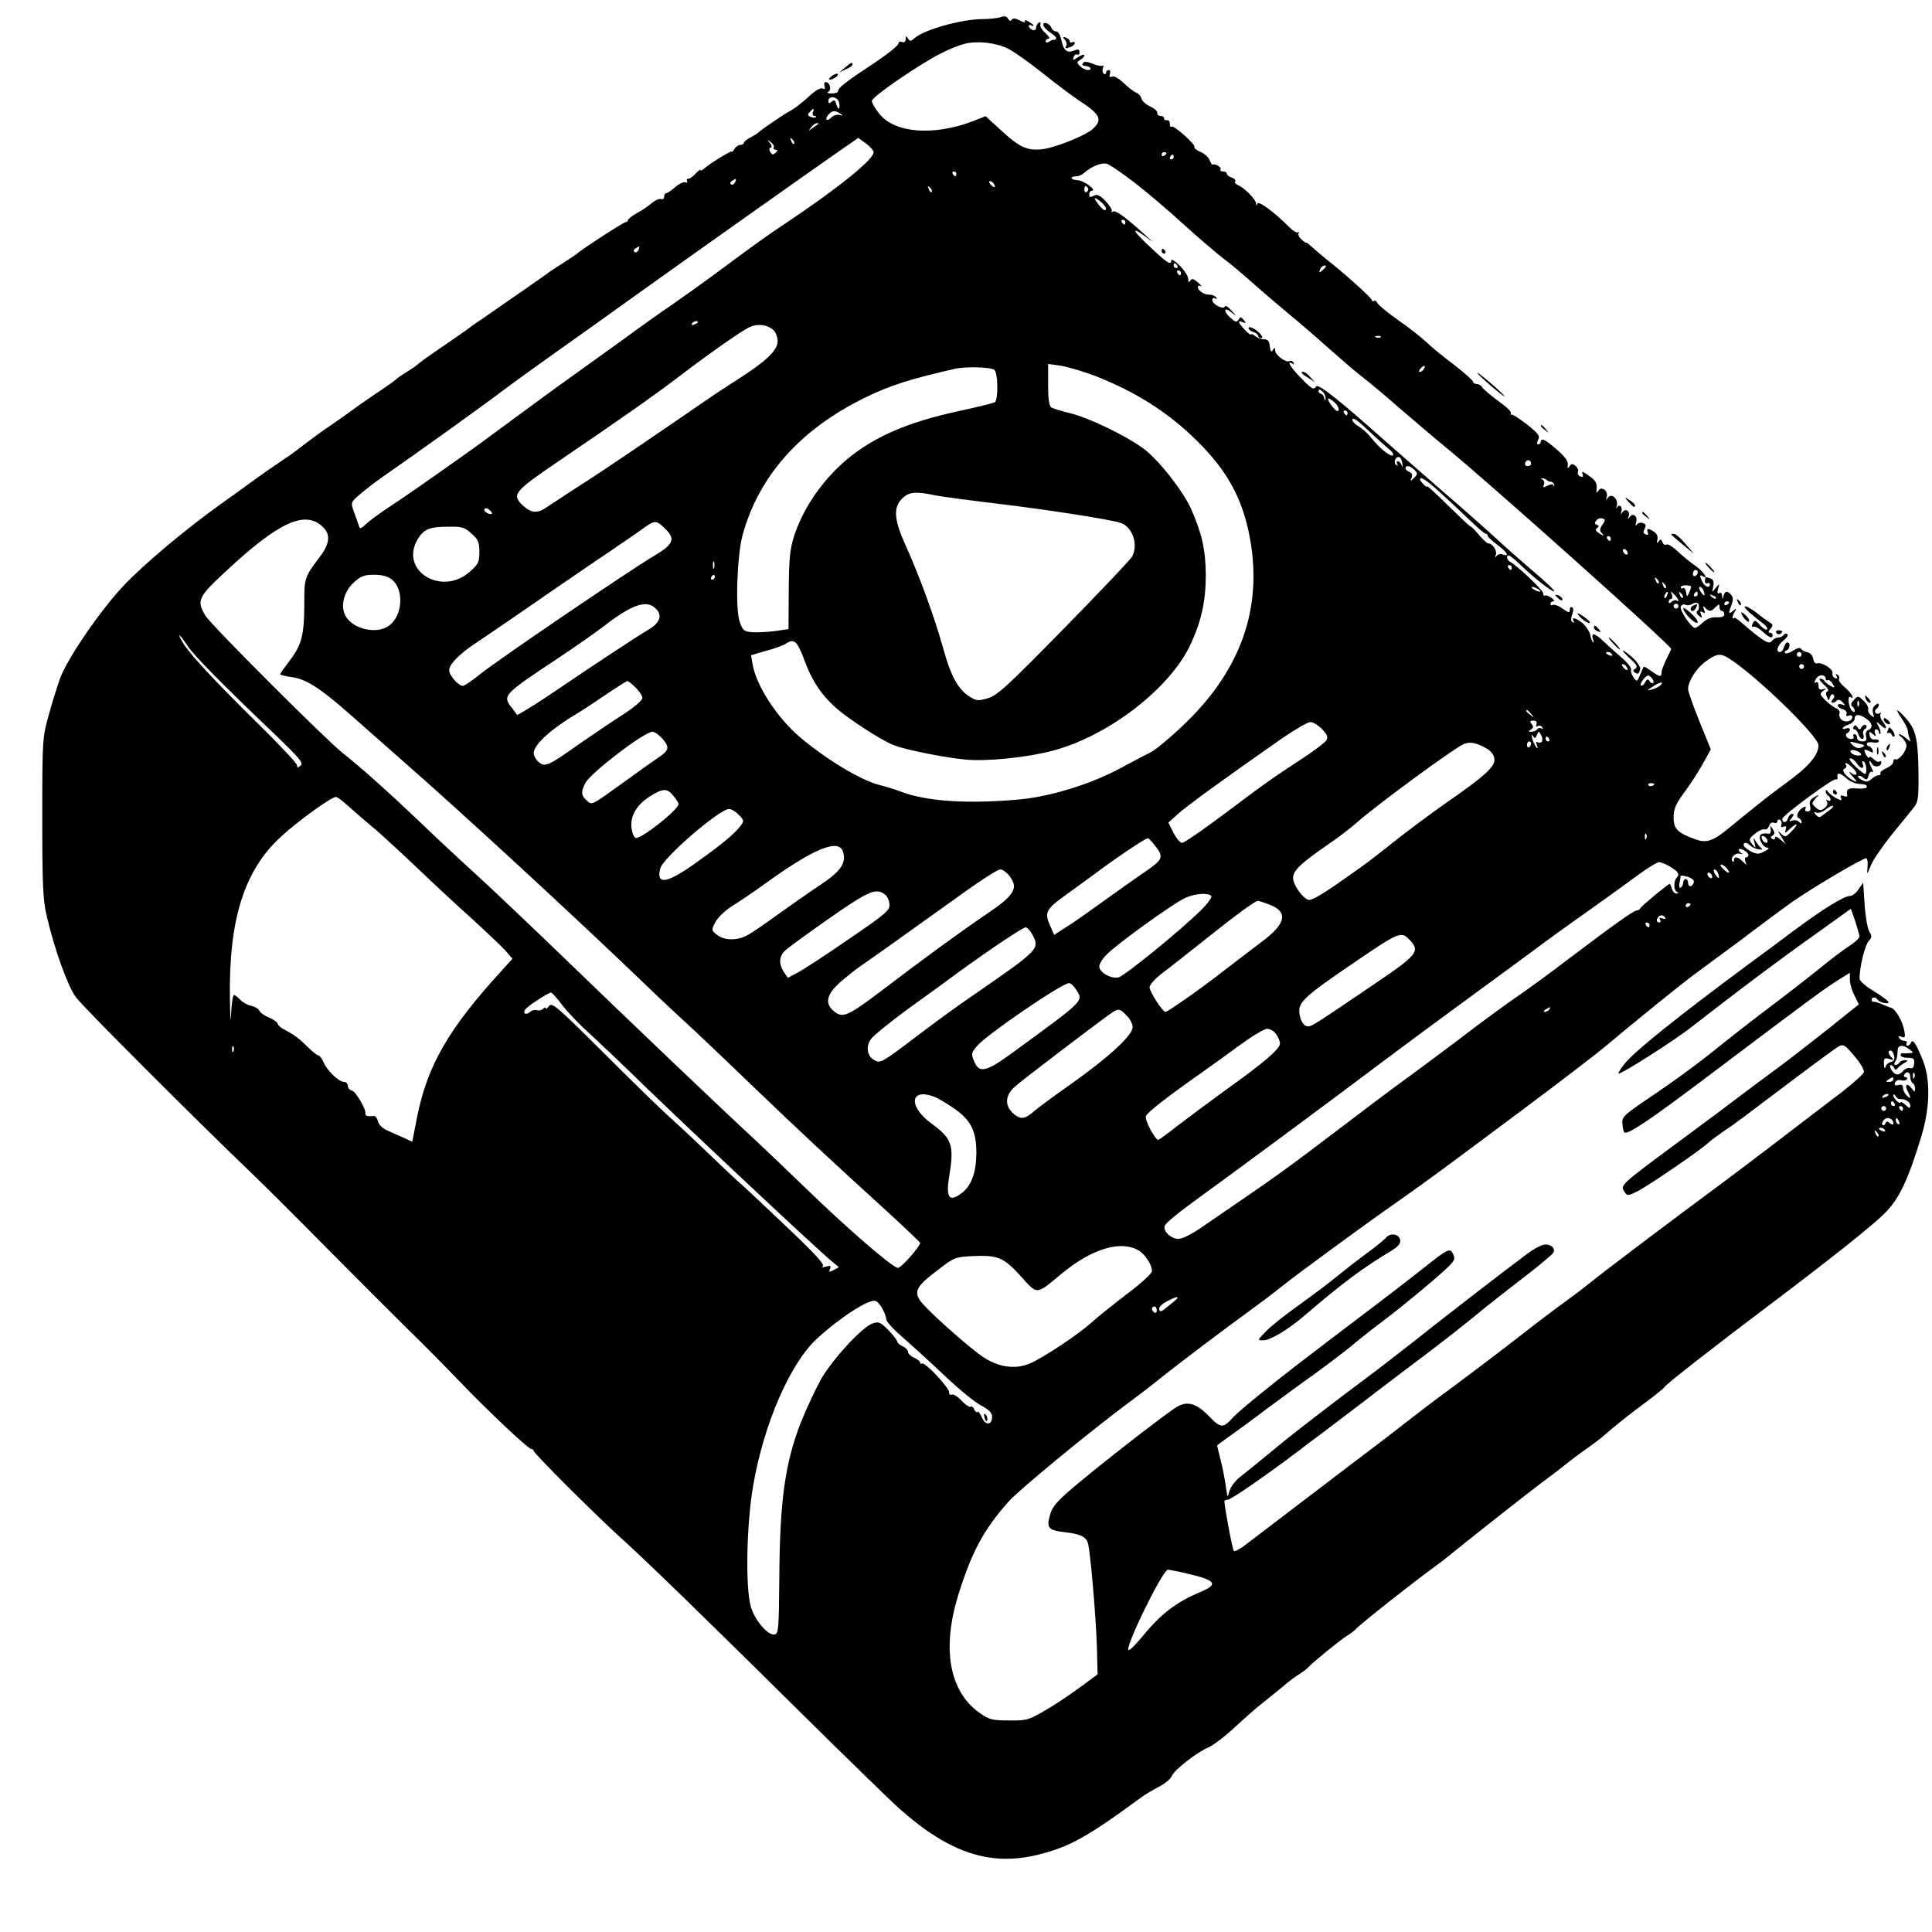 <?xml version="1.0" standalone="no"?>
<!DOCTYPE svg PUBLIC "-//W3C//DTD SVG 20010904//EN"
 "http://www.w3.org/TR/2001/REC-SVG-20010904/DTD/svg10.dtd">
<svg version="1.0" xmlns="http://www.w3.org/2000/svg"
 width="800pt" height="800pt" viewBox="0 0 800 800"
 preserveAspectRatio="xMidYMid meet">

<g transform="translate(0,800) scale(0.1,-0.1)"
fill="#000000" stroke="none">
<path d="M4144 7929 c-12 -4 -46 -8 -75 -8 -86 0 -243 -44 -282 -79 -16 -14
-19 -14 -27 -2 -8 13 -10 12 -10 -2 0 -11 -5 -15 -15 -12 -9 4 -15 0 -15 -7
-1 -8 -47 -45 -103 -82 -117 -77 -147 -101 -147 -115 0 -5 -12 -9 -26 -9 -16
0 -22 2 -14 7 15 9 6 40 -11 40 -6 0 -8 -7 -5 -16 4 -12 2 -15 -9 -10 -9 3
-31 -10 -57 -35 -24 -22 -56 -47 -72 -56 -31 -16 -127 -82 -136 -92 -3 -3 -17
-12 -32 -20 -16 -8 -28 -18 -28 -23 0 -4 -7 -8 -15 -8 -7 0 -19 -8 -24 -17 -6
-10 -11 -15 -11 -11 0 7 -91 -49 -117 -72 -7 -6 -13 -8 -13 -4 0 4 -8 -3 -19
-14 -10 -12 -24 -22 -30 -22 -7 0 -9 -4 -6 -10 3 -5 0 -8 -7 -5 -7 3 -26 -6
-42 -20 -16 -14 -33 -25 -38 -25 -4 0 -8 -7 -8 -15 0 -8 -6 -12 -13 -9 -7 2
-24 -5 -37 -16 -14 -12 -41 -31 -62 -42 -21 -12 -38 -25 -38 -30 0 -4 -4 -8
-10 -8 -8 0 -187 -116 -200 -130 -3 -3 -30 -21 -60 -40 -30 -19 -62 -40 -70
-47 -16 -12 -166 -116 -260 -181 -30 -20 -57 -39 -60 -42 -3 -3 -48 -34 -100
-70 -52 -35 -101 -70 -107 -76 -7 -7 -29 -22 -50 -35 -21 -13 -40 -26 -43 -30
-3 -3 -30 -23 -60 -43 -30 -20 -80 -54 -110 -76 -30 -22 -72 -52 -93 -66 -37
-24 -115 -82 -149 -109 -9 -7 -40 -29 -70 -49 -29 -19 -76 -52 -105 -73 -28
-21 -88 -64 -133 -96 -149 -106 -325 -254 -408 -342 -94 -99 -231 -298 -263
-383 -11 -31 -33 -100 -47 -152 -26 -94 -27 -99 -27 -425 0 -282 3 -341 18
-406 33 -142 87 -291 121 -338 29 -40 488 -499 730 -731 43 -41 181 -178 306
-305 125 -126 281 -282 346 -346 66 -64 157 -157 204 -206 116 -121 287 -283
300 -283 5 0 10 -4 10 -8 0 -10 251 -260 352 -352 105 -94 355 -337 748 -726
190 -188 377 -370 415 -404 205 -182 373 -238 569 -191 132 32 205 72 431 238
16 12 50 32 73 44 24 12 49 32 54 45 12 27 104 98 151 118 18 7 67 44 108 82
41 38 92 83 113 99 21 17 59 47 84 68 24 21 57 46 71 54 14 9 31 21 36 27 21
23 131 112 160 131 17 10 35 24 40 30 15 18 244 199 329 260 23 17 50 38 61
47 49 41 341 271 378 298 23 17 65 48 92 70 28 22 68 53 90 68 22 15 51 37 65
48 62 54 124 103 187 149 37 28 71 55 76 62 9 14 196 160 452 353 228 172 407
314 456 363 62 60 99 138 155 322 36 119 38 235 6 315 -28 69 -42 90 -49 73
-2 -7 -9 -13 -14 -13 -6 0 -7 5 -4 10 3 6 -1 10 -9 10 -8 0 -18 5 -22 12 -5 8
-2 9 10 5 14 -6 16 -2 12 21 -6 40 -36 93 -55 99 -9 2 -27 10 -41 16 -14 6
-28 10 -32 9 -5 -1 -8 3 -8 8 0 12 17 13 24 1 8 -12 46 -21 46 -11 0 5 -27 25
-60 45 -35 21 -60 43 -60 53 0 48 22 137 37 154 15 17 15 22 3 41 -7 12 -16
63 -19 112 l-6 90 -19 -27 c-10 -16 -26 -28 -35 -28 -25 0 -106 -50 -223 -136
-58 -44 -145 -108 -194 -144 -296 -219 -477 -364 -517 -415 -16 -20 -27 -38
-25 -40 6 -7 226 133 302 192 171 134 357 274 504 378 l156 112 18 -51 c9 -28
17 -57 18 -63 0 -7 -19 -25 -42 -40 -24 -15 -77 -55 -118 -89 -41 -33 -124
-98 -185 -144 -124 -94 -151 -115 -285 -222 -52 -41 -153 -115 -225 -163 -123
-83 -130 -90 -127 -119 1 -16 5 -32 8 -35 12 -12 104 50 339 227 432 326 493
371 558 411 l37 23 0 -29 c0 -16 8 -45 19 -65 l18 -37 -135 -108 c-75 -59
-164 -128 -198 -153 -34 -25 -95 -70 -136 -101 -40 -31 -147 -111 -238 -178
-297 -220 -282 -206 -260 -241 8 -12 15 -11 52 8 45 23 257 168 292 200 12 11
39 31 61 46 43 28 67 47 306 227 85 64 163 121 174 127 18 9 26 4 63 -40 24
-28 42 -58 40 -67 -2 -9 -45 -47 -95 -86 -51 -38 -174 -133 -275 -210 -101
-77 -214 -162 -252 -190 -107 -78 -456 -341 -511 -386 -27 -22 -75 -58 -105
-80 -30 -21 -116 -86 -190 -144 -74 -58 -187 -143 -250 -190 -63 -46 -151
-112 -195 -147 -44 -34 -147 -114 -230 -176 -137 -104 -353 -269 -458 -349
-23 -18 -45 -29 -48 -25 -6 6 -39 184 -39 206 0 3 6 6 14 6 13 0 158 100 290
200 32 25 71 54 85 64 46 35 171 129 251 191 43 33 132 100 197 149 65 49 154
119 198 155 44 37 135 108 201 159 67 51 124 99 127 106 8 21 -17 38 -45 31
-12 -4 -39 -18 -59 -33 -100 -74 -352 -269 -493 -381 -61 -47 -122 -95 -137
-106 -205 -153 -354 -268 -430 -332 -52 -43 -111 -91 -132 -107 -21 -16 -41
-42 -46 -60 -8 -30 -8 -30 -15 19 -4 28 -13 76 -21 107 -8 32 -15 60 -15 62 0
2 24 20 53 40 28 20 97 70 152 112 55 41 145 107 200 146 55 40 125 93 155
118 30 26 93 75 140 110 47 36 131 104 187 152 96 83 102 90 91 113 -13 29
-19 27 -120 -53 -100 -79 -139 -108 -223 -172 -277 -210 -362 -275 -450 -347
-55 -44 -109 -90 -120 -103 -40 -45 -51 -44 -97 4 -52 54 -89 66 -132 42 -38
-21 -309 -231 -428 -332 -68 -57 -90 -82 -99 -113 -17 -57 -9 -67 56 -75 65
-7 90 -18 99 -43 10 -26 34 -303 38 -432 l3 -114 -80 -59 c-44 -32 -109 -75
-145 -95 -60 -35 -71 -38 -143 -37 -69 0 -82 4 -119 30 -129 90 -160 271 -87
499 55 173 103 262 206 378 45 50 334 288 498 410 44 32 107 81 140 108 65 52
270 207 370 279 34 25 89 66 121 92 68 54 321 240 475 348 124 87 161 114 524
385 154 115 307 232 340 260 111 94 330 271 372 301 22 16 110 81 195 144 84
64 176 132 203 151 89 63 305 190 313 185 5 -3 7 -20 5 -38 -3 -32 -3 -32 14
9 10 24 50 82 88 129 39 47 79 97 90 111 18 22 20 39 19 148 -2 137 -11 175
-54 223 -39 42 -45 41 -15 -4 14 -20 25 -43 25 -50 0 -7 3 -21 7 -31 6 -17 6
-17 -14 0 -11 9 -23 17 -28 17 -5 0 -1 -6 9 -13 9 -7 18 -21 20 -32 3 -21 -32
-67 -46 -59 -4 3 -8 -1 -8 -10 0 -8 -13 -20 -29 -27 -16 -7 -27 -17 -25 -21 3
-4 0 -8 -7 -8 -7 0 -20 -7 -30 -16 -14 -12 -22 -13 -39 -4 -12 6 -19 14 -16
17 3 3 13 0 21 -7 14 -11 17 -10 22 8 3 12 10 19 15 16 6 -4 5 2 -1 14 -14 26
-14 43 0 20 10 -18 39 -14 39 5 0 6 -3 7 -7 4 -3 -4 -15 0 -25 10 -10 9 -18
12 -18 7 0 -11 -20 17 -20 29 0 4 9 3 20 -3 16 -9 18 -8 14 5 -4 8 -10 15 -15
15 -5 0 -9 5 -9 10 0 6 11 8 25 6 14 -3 25 0 25 5 0 5 -8 9 -17 7 -11 -2 -19
5 -21 17 -4 17 -2 18 12 6 14 -12 16 -12 10 3 -3 9 -1 16 5 16 6 0 11 -5 11
-12 0 -6 3 -9 6 -6 3 4 0 17 -7 30 -12 23 -12 23 10 4 24 -22 28 -11 6 18 -8
10 -12 23 -8 29 3 6 1 7 -5 3 -6 -3 -13 -2 -16 3 -4 5 -2 12 4 16 5 3 10 11
10 17 0 6 -6 6 -15 -2 -10 -8 -13 -20 -9 -34 6 -18 5 -19 -9 -8 -9 8 -14 19
-11 26 2 6 -6 22 -19 34 -23 22 -24 22 -41 3 -11 -12 -14 -21 -7 -26 6 -3 11
-11 11 -18 0 -8 -4 -7 -12 1 -14 14 -19 64 -6 56 22 -14 4 17 -23 40 -17 14
-28 30 -24 35 3 5 0 13 -6 17 -8 5 -9 3 -4 -6 5 -8 3 -11 -6 -8 -8 3 -13 12
-11 21 3 17 -45 47 -65 40 -6 -2 -13 6 -15 19 -2 13 -11 24 -23 27 -11 2 -23
8 -27 14 -4 7 -15 4 -33 -7 -15 -10 -30 -14 -33 -10 -4 4 -1 9 6 11 14 5 17
33 3 33 -5 0 -11 -9 -14 -20 -3 -11 -10 -20 -16 -20 -20 0 -11 28 14 48 14 11
21 23 16 26 -5 4 -12 2 -16 -4 -3 -5 -13 -10 -22 -10 -9 0 -21 -7 -27 -15 -11
-15 -36 0 -126 78 -14 12 -26 20 -27 19 -11 -9 -12 2 -2 21 11 20 11 21 -4 8
-20 -16 -21 -12 -7 25 7 19 7 30 -1 40 -15 19 -27 18 -32 -3 -4 -17 -5 -17 -6
0 -1 11 -6 15 -12 11 -8 -4 -9 1 -5 17 7 24 7 24 -10 4 -16 -20 -16 -19 -10 6
4 19 1 29 -10 33 -22 9 -24 8 -24 -10 0 -8 5 -12 10 -9 6 3 10 1 10 -4 0 -18
-19 -12 -30 8 -13 25 -13 34 1 25 29 -17 -1 23 -32 44 -19 13 -51 39 -71 58
-21 20 -42 33 -48 29 -6 -3 -13 1 -16 10 -6 14 -9 14 -16 3 -7 -9 -9 -7 -5 8
3 13 -3 25 -14 32 -25 16 -32 15 -26 -2 4 -10 1 -13 -8 -9 -11 4 -12 10 -5 23
7 14 6 20 -7 24 -9 4 -20 1 -25 -6 -6 -9 -7 -6 -3 9 7 25 -13 42 -27 22 -8
-11 -9 -10 -4 3 7 22 -13 35 -26 17 -8 -11 -9 -10 -4 3 6 20 -10 34 -18 16 -3
-7 -4 -4 -1 8 7 28 -22 54 -37 33 -8 -11 -9 -11 -5 3 8 24 -21 47 -34 27 -8
-12 -10 -12 -8 1 3 30 -2 39 -33 61 -25 18 -30 19 -25 6 4 -11 2 -14 -9 -10
-8 3 -13 11 -10 19 3 7 -2 18 -10 25 -13 10 -17 10 -25 -2 -8 -11 -9 -9 -7 7
2 14 -12 33 -45 62 -48 42 -67 51 -67 32 0 -5 -5 -10 -10 -10 -7 0 -7 6 -1 19
9 16 2 25 -48 65 -33 25 -61 43 -64 39 -2 -5 -3 -3 -1 3 2 12 -8 21 -71 68
-22 17 -44 36 -48 43 -4 7 -15 13 -22 13 -8 0 -15 4 -15 9 0 5 -35 36 -77 69
-43 32 -95 74 -115 94 -20 19 -73 61 -118 92 -45 32 -84 64 -87 72 -3 7 -9 11
-14 8 -5 -3 -9 -1 -9 4 0 8 -110 108 -186 167 -21 17 -48 40 -61 52 -13 12
-23 20 -23 18 0 -3 -9 3 -19 12 -11 9 -17 21 -14 27 3 6 3 8 -2 4 -4 -4 -20 5
-35 20 -58 59 -128 112 -133 99 -4 -9 -6 -9 -6 1 -1 17 -50 66 -74 75 -10 4
-16 11 -12 16 3 5 -4 12 -15 16 -11 3 -20 11 -20 16 0 5 -7 9 -16 9 -8 0 -13
4 -10 9 6 8 -25 26 -33 19 -2 -2 -7 7 -12 18 -4 12 -21 28 -38 35 -16 7 -28
16 -25 20 6 10 -85 91 -95 85 -5 -3 -8 2 -7 12 0 9 -5 16 -11 14 -7 -1 -13 2
-13 8 0 6 -7 10 -15 10 -8 0 -14 6 -13 12 2 7 -11 19 -29 27 -17 8 -34 22 -36
32 -3 11 -13 22 -23 26 -9 3 -32 21 -51 39 -20 19 -40 31 -48 27 -11 -4 -13
-1 -9 11 3 9 1 16 -5 16 -6 0 -11 -5 -11 -11 0 -5 -4 -8 -10 -4 -5 3 -6 13 -3
23 3 9 3 14 -1 10 -4 -3 -23 0 -41 8 -22 9 -36 10 -40 4 -6 -10 -5 -11 14 -14
18 -2 24 -16 7 -16 -10 0 -25 7 -34 16 -14 15 -14 17 1 26 9 5 17 13 17 19 0
5 -11 2 -25 -7 -23 -15 -25 -15 -19 0 3 9 10 13 15 10 5 -3 9 2 9 10 0 12 -5
14 -24 6 -29 -11 -43 2 -52 48 -4 18 -13 32 -21 32 -7 0 -16 6 -19 14 -7 19
-34 29 -34 13 0 -7 13 -21 29 -32 27 -17 32 -30 13 -30 -4 0 -13 -4 -19 -8 -8
-5 -13 -4 -13 2 0 6 6 11 13 11 6 0 0 10 -14 23 -14 12 -24 28 -21 36 3 8 0
11 -7 7 -6 -4 -11 -14 -11 -21 0 -9 -6 -12 -15 -9 -8 4 -15 10 -15 16 0 5 5 6
10 3 6 -3 10 -4 10 -1 0 3 -10 10 -21 17 -14 7 -19 7 -15 0 4 -5 -6 -4 -21 4
-19 10 -29 11 -34 3 -4 -7 -10 -5 -15 5 -6 10 -15 12 -30 6z m31 -131 c22 -11
85 -55 140 -99 55 -44 123 -95 150 -113 92 -60 102 -81 60 -120 -27 -25 -139
-71 -197 -82 -68 -11 -102 2 -177 71 l-70 64 -53 -21 c-163 -62 -324 -49 -387
31 -17 21 -31 45 -31 53 0 17 194 150 286 197 33 17 78 35 100 40 52 13 130 4
179 -21z m-701 -221 c3 -12 3 -23 0 -26 -3 -3 -7 5 -11 17 -4 18 -8 20 -19 11
-11 -9 -14 -8 -14 3 0 23 37 19 44 -5z m-108 -42 c-3 -8 0 -15 6 -15 6 0 9 -2
6 -5 -3 -3 -12 -3 -21 1 -13 5 -14 9 -4 20 16 18 20 17 13 -1z m114 -6 c12 -9
12 -10 -3 -5 -10 3 -25 -1 -34 -10 -19 -19 -30 -10 -13 11 15 18 29 19 50 4z
m-91 -42 c-2 -1 -13 -9 -24 -17 -19 -14 -19 -14 -6 3 7 9 18 17 24 17 6 0 8
-1 6 -3z m-101 -82 c-3 -3 -9 2 -12 12 -6 14 -5 15 5 6 7 -7 10 -15 7 -18z
m329 -33 c10 -25 -141 -148 -372 -302 -77 -51 -129 -89 -300 -216 -44 -32
-115 -83 -157 -112 -43 -29 -140 -98 -215 -153 -76 -55 -167 -120 -203 -146
-72 -51 -156 -113 -300 -219 -52 -39 -125 -92 -161 -117 -171 -121 -229 -161
-294 -204 -38 -25 -82 -57 -97 -71 -26 -24 -28 -24 -33 -6 -4 10 -12 36 -20
56 -13 37 -13 38 24 70 21 18 62 50 92 71 151 105 397 281 499 358 63 47 159
116 214 155 89 63 209 148 356 254 197 141 715 508 829 587 l75 52 29 -21 c16
-11 31 -27 34 -36z m-413 17 c-3 -5 0 -9 7 -9 10 0 10 -3 1 -12 -10 -10 -15
-10 -22 2 -6 10 -6 16 1 18 6 3 5 10 -3 20 -12 15 -11 16 4 3 10 -7 15 -17 12
-22z m1626 -23 c0 -3 -4 -8 -10 -11 -5 -3 -10 -1 -10 4 0 6 5 11 10 11 6 0 10
-2 10 -4z m30 -16 c0 -5 -5 -10 -11 -10 -5 0 -7 5 -4 10 3 6 8 10 11 10 2 0 4
-4 4 -10z m-165 -104 c51 -39 144 -118 206 -175 63 -57 137 -120 164 -141 28
-20 77 -62 110 -91 33 -30 101 -88 150 -129 50 -41 131 -111 180 -155 50 -44
110 -96 135 -115 25 -19 95 -77 155 -130 61 -52 148 -127 195 -165 174 -142
930 -818 930 -832 0 -2 -9 -21 -20 -43 -11 -22 -20 -46 -20 -55 0 -20 -6 -19
-42 6 -16 12 -30 20 -32 18 -1 -2 -8 -17 -15 -34 -12 -29 -13 -29 -27 -10 -8
11 -12 25 -10 32 3 6 -14 28 -37 48 -23 20 -58 51 -78 70 -36 35 -53 37 -42 7
4 -10 3 -14 -1 -11 -4 4 -9 17 -11 30 -3 13 -16 34 -30 47 -28 23 -51 30 -39
10 4 -7 3 -8 -4 -4 -8 4 -8 15 -2 31 6 15 6 27 0 30 -6 4 -10 -1 -10 -10 0
-14 -4 -13 -30 5 -16 12 -34 18 -40 15 -5 -3 -10 -1 -10 4 0 6 5 11 12 11 6 0
3 6 -7 14 -11 8 -23 12 -27 10 -5 -3 -8 1 -8 9 0 13 -103 111 -136 130 -15 9
-19 27 -6 27 4 0 28 -19 52 -43 58 -55 130 -111 136 -105 2 3 -35 38 -83 79
-48 41 -117 101 -153 135 -36 33 -139 125 -230 203 -91 79 -199 174 -240 210
-184 164 -272 234 -280 221 -10 -16 -18 -12 -67 39 -40 41 -57 71 -31 55 7 -4
8 -3 4 5 -4 6 -11 9 -16 6 -14 -9 -60 25 -60 44 0 13 -2 14 -9 2 -7 -11 -10
-7 -13 15 -2 22 -8 29 -24 29 -11 0 -28 6 -37 14 -10 7 -17 10 -17 6 0 -4 -11
4 -25 19 -29 31 -32 41 -9 32 14 -6 15 -4 4 9 -12 14 -14 14 -22 1 -7 -12 -12
-11 -35 10 -31 29 -23 46 9 18 20 -16 20 -15 -2 9 -13 16 -26 24 -28 18 -5
-15 -52 9 -52 26 0 8 5 11 12 7 7 -4 8 -3 4 4 -4 7 -17 12 -30 12 -22 0 -46
17 -46 33 0 4 6 5 13 2 6 -4 1 3 -12 15 -19 16 -26 18 -32 8 -6 -9 -9 -7 -9 8
0 11 -16 35 -35 54 -19 19 -35 29 -35 22 0 -22 -16 -12 -83 51 -74 68 -88 93
-29 51 l37 -27 -32 29 c-82 75 -124 105 -135 98 -7 -4 -10 -3 -5 1 4 5 -7 23
-24 41 -26 27 -36 31 -51 23 -14 -7 -18 -6 -18 6 0 8 5 15 10 15 26 0 -32 43
-59 44 -29 1 -33 16 -4 16 9 0 24 6 32 14 29 26 72 44 93 38 11 -2 62 -37 113
-76z m-735 34 c0 -5 -2 -10 -4 -10 -3 0 -8 5 -11 10 -3 6 -1 10 4 10 6 0 11
-4 11 -10z m-916 -35 c-4 -8 -11 -12 -16 -9 -6 4 -5 10 3 15 19 12 19 11 13
-6z m1071 -6 c11 -16 1 -19 -13 -3 -7 8 -8 14 -3 14 5 0 13 -5 16 -11z m-257
-34 c-3 -3 -9 2 -12 12 -6 14 -5 15 5 6 7 -7 10 -15 7 -18z m647 16 c3 -5 1
-12 -5 -16 -5 -3 -10 1 -10 9 0 18 6 21 15 7z m55 -58 c20 -18 26 -33 13 -33
-9 1 -47 50 -39 50 3 0 15 -8 26 -17z m100 -83 c0 -5 -2 -10 -4 -10 -3 0 -8 5
-11 10 -3 6 -1 10 4 10 6 0 11 -4 11 -10z m-2016 -115 c-4 -8 -11 -12 -16 -9
-6 4 -5 10 3 15 19 12 19 11 13 -6z m2231 -65 c3 -5 1 -10 -4 -10 -6 0 -11 5
-11 10 0 6 2 10 4 10 3 0 8 -4 11 -10z m615 -4 c0 -2 -7 -9 -15 -16 -13 -11
-14 -10 -9 4 5 14 24 23 24 12z m-600 -26 c0 -5 -2 -10 -4 -10 -3 0 -8 5 -11
10 -3 6 -1 10 4 10 6 0 11 -4 11 -10z m-2000 -204 c0 -2 -7 -7 -16 -10 -8 -3
-12 -2 -9 4 6 10 25 14 25 6z m313 -33 c9 -9 17 -30 17 -46 0 -38 -48 -83
-162 -156 -46 -29 -128 -83 -183 -122 -110 -76 -369 -252 -419 -284 -29 -18
-131 -85 -195 -127 -36 -25 -61 -22 -94 7 -50 47 -41 58 147 186 252 171 405
279 490 344 128 98 269 197 301 211 34 15 72 10 98 -13z m2514 -29 c-3 -3 -12
-4 -19 -1 -8 3 -5 6 6 6 11 1 17 -2 13 -5z m-1189 -158 c171 -66 308 -152 428
-271 127 -125 190 -241 220 -405 52 -287 -37 -541 -266 -763 -58 -56 -123
-111 -145 -122 -22 -11 -76 -39 -120 -63 -123 -67 -289 -119 -420 -132 -217
-20 -391 -9 -500 34 -22 8 -60 20 -85 26 -75 19 -220 106 -328 198 -95 81
-181 213 -196 303 l-6 36 62 18 c35 9 73 23 86 32 32 20 44 7 76 -79 34 -91
82 -156 158 -214 72 -54 171 -116 213 -131 46 -18 212 -51 291 -58 85 -9 255
8 361 36 231 60 488 258 573 441 45 97 63 180 63 289 -1 104 -17 173 -62 274
-35 76 -137 205 -198 249 -73 53 -220 124 -298 144 -38 9 -76 21 -82 25 -9 6
-13 36 -13 94 l0 86 50 -7 c28 -4 89 -22 138 -40z m1367 25 c-3 -6 -11 -11
-16 -11 -5 0 -4 6 3 14 14 16 24 13 13 -3z m-1777 -3 c15 -15 16 -124 1 -134
-6 -3 -70 -19 -143 -35 -231 -49 -380 -117 -498 -227 -89 -84 -155 -186 -190
-292 -17 -54 -21 -92 -22 -225 l-1 -160 -55 -8 c-30 -4 -73 -6 -94 -5 -36 3
-40 7 -53 43 -19 53 -11 275 12 360 67 243 237 435 500 565 109 54 191 80 380
123 44 10 151 7 163 -5z m1371 -117 c-1 -13 -2 -13 -6 2 -2 9 -9 17 -14 17 -5
0 -9 5 -9 11 0 8 5 8 15 -1 8 -7 14 -20 14 -29z m38 -18 c11 -10 18 -24 16
-31 -3 -8 -11 -4 -24 12 -30 38 -25 48 8 19z m53 -43 c0 -5 -2 -10 -4 -10 -3
0 -8 5 -11 10 -3 6 -1 10 4 10 6 0 11 -4 11 -10z m95 -81 c28 -26 61 -56 75
-67 14 -11 22 -23 18 -27 -9 -9 -57 30 -89 71 -13 17 -36 38 -51 47 -15 9 -28
21 -28 27 0 15 17 4 75 -51z m132 -130 c1 -14 0 -17 -3 -6 -3 9 -10 17 -15 17
-6 0 -7 -5 -3 -12 4 -7 3 -8 -4 -4 -14 8 -4 38 12 33 6 -2 12 -14 13 -28z
m533 0 c0 -5 -7 -9 -15 -9 -9 0 -12 6 -9 15 6 15 24 11 24 -6z m-483 -25 c14
-14 14 -17 -1 -32 -16 -16 -17 -16 -11 0 5 12 1 20 -9 24 -9 3 -16 10 -16 15
0 14 20 11 37 -7z m104 -91 c35 -32 91 -84 123 -115 33 -32 63 -58 68 -58 4 0
8 -4 8 -8 0 -5 18 -21 40 -38 41 -30 53 -51 23 -40 -9 4 -21 1 -26 -6 -6 -9
-7 -8 -3 5 6 18 -14 47 -32 47 -4 0 -22 16 -38 35 -16 19 -31 35 -35 35 -3 0
-44 39 -92 86 -48 48 -87 83 -87 80 0 -4 -7 -1 -15 8 -8 8 -15 17 -15 20 0 16
23 1 81 -51z m443 50 c4 -5 13 -8 19 -8 5 0 11 -6 13 -13 1 -7 0 -8 -3 -2 -3
6 -12 6 -25 -1 -18 -9 -20 -9 -15 4 3 9 1 18 -6 21 -7 3 -8 5 -1 5 6 1 14 -2
18 -6z m-2537 -63 c26 -6 143 -21 258 -35 195 -23 469 -65 515 -80 50 -16 75
-92 47 -141 -7 -12 -133 -145 -282 -297 -233 -238 -276 -277 -314 -288 -36
-11 -47 -11 -69 2 -53 30 -83 84 -117 206 -37 133 -97 295 -155 425 -48 104
-52 157 -15 193 27 28 56 31 132 15z m-1830 -77 c-8 -7 -37 9 -31 19 3 5 12 4
20 -3 8 -6 13 -14 11 -16z m4598 -46 c-11 -16 -12 -24 -2 -35 10 -13 9 -13
-10 -1 -16 10 -19 16 -10 22 9 7 9 10 -1 14 -10 4 -10 8 -2 18 6 8 18 11 26 8
12 -4 12 -8 -1 -26z m-5299 -8 c33 -31 30 -69 -9 -121 -67 -89 -67 -90 -67
-200 0 -127 -11 -169 -61 -234 -21 -28 -39 -53 -39 -56 0 -3 22 -8 49 -12 59
-8 117 -45 246 -159 49 -44 142 -125 205 -181 242 -211 720 -652 1000 -921 63
-61 142 -135 175 -165 33 -30 157 -147 275 -261 218 -209 316 -300 563 -525
75 -69 137 -128 137 -130 0 -16 -78 -104 -92 -104 -21 0 -210 163 -388 336
-69 67 -159 152 -199 190 -144 133 -508 480 -776 739 -148 143 -324 310 -390
370 -66 60 -170 157 -230 215 -123 117 -241 223 -315 281 -75 60 -545 530
-569 569 -38 63 -32 77 87 187 217 202 325 251 398 182z m1416 -6 c47 -45 38
-66 -44 -115 -103 -61 -655 -436 -723 -492 -31 -25 -62 -46 -68 -46 -19 0 -57
43 -57 65 0 25 45 70 120 119 30 20 114 77 185 126 72 50 207 143 300 206 94
63 185 126 204 140 43 30 49 30 83 -3z m-800 -22 c28 -25 33 -36 33 -76 0 -41
-4 -51 -37 -80 -117 -108 -297 2 -218 133 25 41 49 51 127 51 56 1 66 -2 95
-28z m4718 -21 c0 -5 -2 -10 -4 -10 -3 0 -8 5 -11 10 -3 6 -1 10 4 10 6 0 11
-4 11 -10z m70 -61 c0 -6 -4 -7 -10 -4 -5 3 -10 11 -10 16 0 6 5 7 10 4 6 -3
10 -11 10 -16z m-3783 -61 c-3 -7 -5 -2 -5 12 0 14 2 19 5 13 2 -7 2 -19 0
-25z m3303 2 c0 -5 -2 -10 -4 -10 -3 0 -8 5 -11 10 -3 6 -1 10 4 10 6 0 11 -4
11 -10z m770 -19 c0 -6 -4 -13 -10 -16 -5 -3 -10 1 -10 9 0 9 5 16 10 16 6 0
10 -4 10 -9z m-5407 -31 c50 -40 45 -147 -10 -189 -50 -40 -153 -17 -183 40
-21 39 -6 100 34 136 30 28 43 33 85 33 34 0 56 -6 74 -20z m1337 10 c0 -5 -5
-10 -11 -10 -5 0 -7 5 -4 10 3 6 8 10 11 10 2 0 4 -4 4 -10z m3908 -25 c-3 -3
-9 2 -12 12 -6 14 -5 15 5 6 7 -7 10 -15 7 -18z m30 -20 c-3 -3 -9 2 -12 12
-6 14 -5 15 5 6 7 -7 10 -15 7 -18z m98 -15 c-11 -24 -11 -24 -14 -2 -2 12 -8
20 -13 17 -5 -4 -9 -2 -9 3 0 6 11 9 24 8 21 -1 22 -3 12 -26z m-626 10 c8 -5
11 -10 5 -10 -5 0 -17 5 -25 10 -8 5 -10 10 -5 10 6 0 17 -5 25 -10z m684 -6
c9 -24 2 -26 -12 -4 -7 11 -8 20 -3 20 5 0 12 -7 15 -16z m-151 -19 c-3 -9 -8
-14 -10 -11 -3 3 -2 9 2 15 9 16 15 13 8 -4z m47 -21 c0 -4 -3 -4 -7 -1 -3 4
-12 2 -20 -4 -9 -9 -13 -8 -13 0 0 6 4 11 10 11 5 0 6 8 3 18 -6 16 -6 16 10
0 9 -9 17 -20 17 -24z m18 11 c-3 -3 -9 2 -12 12 -6 14 -5 15 5 6 7 -7 10 -15
7 -18z m62 15 c0 -5 -5 -10 -11 -10 -5 0 -7 5 -4 10 3 6 8 10 11 10 2 0 4 -4
4 -10z m75 -18 c-3 -3 -11 0 -18 7 -9 10 -8 11 6 5 10 -3 15 -9 12 -12z m-70
-35 c1 -7 -3 -15 -8 -18 -4 -3 -1 -12 8 -19 13 -11 14 -10 9 5 -6 14 -4 16 6
10 10 -6 12 -4 6 11 -6 15 -5 17 5 7 17 -17 24 -16 43 3 15 14 16 14 16 0 0
-9 5 -16 10 -16 6 0 10 -6 10 -14 0 -9 -11 -13 -32 -12 -21 1 -40 -6 -56 -21
-14 -13 -28 -23 -33 -23 -16 0 -67 76 -59 89 4 8 13 10 19 7 6 -4 19 -3 28 3
19 10 28 6 28 -12z m125 19 c0 -3 -4 -8 -10 -11 -5 -3 -10 -1 -10 4 0 6 5 11
10 11 6 0 10 -2 10 -4z m-4448 -23 c33 -29 23 -61 -28 -91 -45 -26 -249 -161
-387 -255 -37 -25 -87 -58 -111 -72 l-44 -26 -21 28 c-42 53 -40 55 192 209
71 47 156 107 190 133 111 86 172 108 209 74z m4238 7 c0 -5 -4 -10 -10 -10
-5 0 -10 5 -10 10 0 6 5 10 10 10 6 0 10 -4 10 -10z m-6175 -162 c28 -43 143
-159 363 -369 103 -99 120 -119 107 -129 -12 -10 -15 -10 -15 1 0 8 -71 83
-158 169 -179 176 -289 294 -315 339 -27 45 -14 38 18 -11z m5900 -38 c3 -6
-1 -7 -9 -4 -18 7 -21 14 -7 14 6 0 13 -4 16 -10z m785 0 c0 -5 -4 -10 -10
-10 -5 0 -10 5 -10 10 0 6 5 10 10 10 6 0 10 -4 10 -10z m-298 -18 c117 -76
368 -321 368 -358 0 -43 -45 -93 -146 -165 -55 -40 -122 -93 -224 -177 -65
-54 -93 -64 -138 -48 -75 27 -92 43 -92 91 0 35 8 54 43 102 24 32 59 86 78
120 l33 60 -47 116 c-26 64 -47 124 -47 133 0 33 34 87 73 115 46 34 62 35 99
11z m-427 -33 c11 -16 1 -19 -13 -3 -7 8 -8 14 -3 14 5 0 13 -5 16 -11z m735
1 c0 -5 -4 -10 -10 -10 -5 0 -10 5 -10 10 0 6 5 10 10 10 6 0 10 -4 10 -10z
m-624 -68 c-4 -3 -11 0 -15 7 -7 11 -11 10 -19 -5 -6 -10 -13 -16 -17 -12 -4
3 1 15 11 26 15 18 19 19 32 6 8 -8 11 -18 8 -22z m714 16 c0 -5 4 -7 8 -4 4
2 14 -4 20 -15 12 -18 11 -19 -7 -10 -11 6 -23 16 -26 21 -3 6 -12 10 -18 10
-7 0 0 -11 15 -25 16 -13 22 -25 16 -27 -8 -3 -9 -11 -3 -24 7 -17 8 -18 12
-1 3 9 9 15 14 11 6 -4 6 -11 -2 -20 -13 -15 1 -20 17 -5 5 6 15 3 24 -7 13
-14 12 -15 -3 -9 -9 3 -17 2 -17 -4 0 -6 9 -13 21 -16 11 -3 18 -11 15 -19 -3
-8 0 -11 10 -7 7 3 14 0 14 -6 0 -18 -28 -25 -45 -11 -7 6 -11 18 -8 26 3 8
-3 17 -13 21 -11 4 -31 19 -45 33 -24 24 -25 28 -10 39 15 11 15 12 -1 7 -13
-4 -18 0 -18 15 0 12 -4 17 -11 13 -8 -4 -8 -1 0 14 11 21 41 21 41 0z m-4928
-35 c15 -15 28 -34 28 -43 0 -10 -34 -39 -82 -70 -46 -29 -126 -84 -180 -121
-128 -91 -142 -97 -168 -74 -11 10 -20 26 -20 36 0 36 72 101 187 169 23 14
76 49 118 78 42 28 79 52 83 52 3 0 19 -12 34 -27z m4242 8 c-5 -5 -20 -12
-34 -16 -23 -6 -22 -5 5 13 29 19 48 21 29 3z m823 -83 c-3 -8 -6 -5 -6 6 -1
11 2 17 5 13 3 -3 4 -12 1 -19z m-1356 -35 c13 -16 12 -17 -3 -4 -10 7 -18 15
-18 17 0 8 8 3 21 -13z m1387 -19 c25 -17 29 -39 8 -47 -9 -4 -12 -14 -9 -26
4 -16 1 -21 -16 -21 -12 0 -21 6 -21 15 0 8 -5 15 -11 15 -5 0 -7 -4 -4 -10 3
-5 -1 -10 -9 -10 -19 0 -30 17 -16 25 16 10 12 25 -5 19 -8 -4 -15 -3 -15 0 0
4 11 11 25 16 14 5 25 16 25 25 0 19 20 19 48 -1z m-1366 -23 c-3 -9 -1 -12 6
-7 6 3 14 1 18 -5 4 -7 3 -9 -4 -5 -6 3 -13 2 -17 -4 -3 -5 -14 -10 -23 -10
-14 0 -15 2 -3 9 11 7 12 13 3 23 -8 11 -7 14 7 14 12 0 17 -5 13 -15z m-888
-20 c22 -23 26 -33 18 -47 -5 -9 -59 -49 -119 -88 -61 -39 -143 -96 -184 -127
-195 -147 -283 -209 -295 -209 -8 0 -23 19 -35 42 l-21 42 39 35 c36 33 194
148 431 313 54 37 106 68 118 68 11 0 33 -13 48 -29z m-2730 -41 c30 -36 27
-47 -22 -80 -20 -13 -84 -59 -142 -101 -135 -97 -128 -94 -151 -73 -23 20 -24
36 -5 72 22 42 244 212 278 212 9 0 28 -14 42 -30z m3641 -10 c-4 -6 -11 -7
-17 -4 -8 5 -9 1 -4 -12 5 -12 4 -15 -2 -9 -5 6 -13 21 -17 35 -4 17 -3 21 3
12 7 -11 11 -10 16 5 7 17 8 17 17 0 6 -9 7 -22 4 -27z m30 10 c3 -5 1 -10 -4
-10 -6 0 -11 5 -11 10 0 6 2 10 4 10 3 0 8 -4 11 -10z m-260 -39 c19 -11 31
-26 33 -43 4 -32 -39 -71 -199 -182 -63 -44 -157 -114 -209 -155 -52 -42 -117
-92 -145 -112 -27 -19 -73 -51 -101 -71 -28 -20 -65 -43 -83 -53 -31 -16 -34
-15 -53 2 -11 10 -27 30 -34 46 -26 50 -7 72 152 182 32 22 76 56 99 76 81 73
409 313 446 328 27 11 51 6 94 -18z m185 20 c0 -6 -4 -12 -8 -15 -5 -3 -9 1
-9 9 0 8 4 15 9 15 4 0 8 -4 8 -9z m1379 -7 c2 -2 -4 -7 -13 -10 -11 -4 -24 0
-34 10 -16 16 -15 17 13 10 17 -4 32 -8 34 -10z m-13 -36 c4 -5 -4 -8 -17 -6
-12 1 -24 8 -26 15 -5 14 34 6 43 -9z m-18 -38 c15 -24 34 -27 25 -3 -4 10 -2
14 4 10 6 -4 11 -18 11 -32 0 -22 -3 -24 -17 -13 -34 26 -62 58 -49 58 7 0 19
-9 26 -20z m-16 -20 c25 -23 17 -39 -9 -19 -10 7 -7 1 7 -15 22 -25 23 -27 4
-18 -31 17 -52 44 -36 49 6 3 10 9 6 14 -9 16 6 10 28 -11z m-20 -48 c10 -8
28 -16 40 -17 36 -4 38 -4 38 -14 0 -5 -18 -8 -40 -6 -38 3 -46 -2 -41 -29 1
-5 -6 -6 -15 -2 -11 4 -15 2 -11 -8 5 -12 2 -12 -20 -1 -14 8 -30 20 -34 27
-6 9 -9 9 -9 1 0 -6 5 -15 10 -18 6 -3 10 -11 10 -16 0 -6 -5 -7 -12 -3 -7 5
-8 3 -3 -6 5 -8 1 -18 -10 -26 -16 -12 -21 -11 -37 3 -17 16 -17 17 -1 36 18
19 17 19 -5 6 -17 -10 -21 -20 -17 -36 4 -17 1 -23 -10 -23 -10 0 -13 5 -9 11
4 7 1 10 -6 7 -21 -7 -37 -40 -22 -45 6 -3 12 -10 12 -16 0 -8 -3 -8 -11 0 -6
6 -19 9 -28 5 -14 -5 -14 -4 -2 11 10 13 10 17 1 17 -6 0 -14 -9 -17 -20 -5
-18 -23 -19 -23 -1 0 14 208 167 221 164 5 -2 8 0 8 5 -4 26 8 25 43 -6z
m-802 -18 c0 -8 -19 -13 -24 -6 -3 5 1 9 9 9 8 0 15 -2 15 -3z m-4061 -50 c12
-15 21 -30 21 -33 0 -23 -149 -141 -176 -141 -7 0 -15 16 -18 35 -10 50 18
101 73 136 56 36 74 36 100 3z m-1341 -47 c26 -23 74 -65 107 -92 32 -28 113
-102 180 -166 66 -63 166 -156 222 -206 56 -51 116 -108 134 -127 l31 -36 -48
-53 c-216 -236 -305 -390 -347 -603 l-20 -102 -31 15 c-17 7 -48 21 -68 30
-23 10 -39 24 -43 40 -3 13 -11 23 -18 22 -22 -3 -37 1 -34 9 5 16 -39 91 -55
96 -10 2 -18 11 -18 20 0 9 -7 16 -15 16 -22 0 -71 47 -85 81 -7 16 -17 29
-22 29 -5 0 -24 15 -42 33 -42 41 -56 51 -94 71 -18 9 -32 21 -32 27 0 5 -16
17 -35 25 -20 8 -38 21 -41 29 -3 7 -18 17 -34 20 -15 3 -36 15 -46 26 -9 10
-21 19 -25 19 -5 0 -10 -35 -12 -77 -2 -48 -4 -24 -5 62 -5 328 59 531 212
671 69 64 208 164 227 164 6 0 31 -19 57 -43z m6127 -12 c-11 -8 -25 -19 -32
-24 -8 -7 -15 -5 -24 5 -10 12 -9 13 3 9 8 -3 26 3 39 14 13 10 26 17 29 14 3
-2 -4 -11 -15 -18z m-4516 -19 c23 -24 23 -25 5 -49 -27 -33 -76 -74 -177
-146 -125 -90 -171 -98 -153 -27 11 44 245 246 285 246 10 0 28 -11 40 -24z
m4317 -42 c-3 -8 0 -11 10 -7 10 4 12 0 8 -13 -6 -16 -2 -15 19 5 33 30 36 19
3 -14 -22 -22 -25 -22 -41 -7 -16 15 -16 14 1 -13 l18 -30 -22 19 c-13 12 -22
14 -22 7 0 -7 -5 -9 -11 -5 -8 5 -8 9 1 14 9 6 10 12 1 26 -11 18 -11 18 -9
-1 2 -13 -2 -19 -11 -17 -8 2 -20 1 -27 -2 -19 -7 3 -56 25 -56 9 0 4 -7 -12
-15 -25 -13 -32 -13 -58 0 -16 9 -29 20 -29 25 0 14 13 13 28 -2 6 -6 22 -13
34 -15 13 -2 18 0 12 4 -6 5 -16 17 -23 28 -11 19 -12 18 -6 -5 6 -24 6 -25
-10 -5 -15 19 -14 21 12 43 15 12 33 20 40 18 7 -3 15 4 18 14 4 11 12 17 21
13 7 -3 14 0 14 7 0 6 5 8 11 5 6 -4 8 -13 5 -21z m-559 -56 c-3 -8 -6 -5 -6
6 -1 11 2 17 5 13 3 -3 4 -12 1 -19z m501 -6 c6 -18 -15 -14 -22 4 -4 10 -1
14 6 12 6 -2 14 -10 16 -16z m-2532 -28 c34 -44 29 -54 -52 -109 -32 -22 -106
-74 -164 -116 -58 -42 -127 -91 -155 -108 l-50 -32 -18 41 c-22 50 -15 65 55
116 29 21 87 63 128 93 82 62 211 149 222 150 4 1 19 -15 34 -35z m-1296 -19
c16 -47 -7 -82 -93 -139 -45 -30 -125 -86 -178 -124 -52 -38 -109 -77 -127
-86 -42 -22 -95 -20 -123 3 -24 19 -24 20 -6 54 11 20 41 48 73 68 30 19 90
59 132 90 201 145 303 187 322 134z m3750 -15 c0 -6 -4 -10 -10 -10 -5 0 -6
-8 -3 -17 7 -17 6 -17 -11 0 -20 20 -36 22 -36 5 0 -6 -2 -9 -5 -6 -13 13 8
38 29 33 11 -2 15 -2 9 1 -7 3 -13 10 -13 15 0 6 8 5 20 -1 11 -6 20 -15 20
-20z m-322 -50 c32 -20 38 -30 25 -44 -13 -13 -13 -50 -1 -58 10 -6 10 -8 0
-8 -8 0 -16 9 -19 20 -3 11 -7 20 -9 20 -7 0 -119 -93 -122 -101 -2 -5 -9 -9
-15 -9 -13 -1 -92 -57 -289 -206 -73 -56 -167 -124 -208 -152 -41 -28 -113
-81 -160 -116 -80 -62 -289 -217 -350 -261 -15 -11 -118 -88 -228 -172 -231
-175 -233 -177 -559 -400 -45 -32 -87 -53 -103 -53 -31 0 -65 32 -57 54 6 14
54 53 149 122 141 102 532 391 744 551 72 54 211 157 308 228 98 72 233 171
300 220 66 50 184 135 261 189 77 55 169 121 205 148 36 26 72 48 80 48 8 0
30 -9 48 -20z m232 -5 c19 -23 8 -25 -14 -4 -11 11 -15 19 -9 19 6 0 16 -7 23
-15z m-2971 -31 c41 -52 23 -81 -104 -166 -99 -67 -251 -178 -415 -303 -148
-112 -169 -122 -205 -94 -41 33 -34 69 23 121 27 23 68 57 93 73 42 29 141 99
424 302 71 51 137 93 147 93 9 0 26 -12 37 -26z m2935 10 c9 -24 2 -26 -12 -4
-7 11 -8 20 -3 20 5 0 12 -7 15 -16z m-24 -15 c0 -6 -4 -7 -10 -4 -5 3 -10 11
-10 16 0 6 5 7 10 4 6 -3 10 -11 10 -16z m-77 -25 c-7 -19 -23 -18 -23 1 0 8
-4 15 -10 15 -5 0 -10 -6 -10 -14 0 -8 -5 -18 -10 -21 -6 -4 -8 3 -6 17 3 13
5 26 5 30 1 4 14 2 30 -3 20 -7 28 -15 24 -25z m-3350 -47 c10 -6 19 -25 20
-41 2 -26 -11 -37 -173 -148 -96 -66 -191 -128 -212 -138 l-36 -19 -16 24
c-24 37 -20 70 12 95 71 55 233 169 287 202 64 40 91 46 118 25z m1353 -8 c3
-6 -18 -34 -47 -62 -94 -91 -312 -267 -337 -274 -29 -7 -75 17 -80 42 -2 10
11 33 30 52 41 43 281 216 328 236 42 18 96 21 106 6z m241 -35 c79 -30 68
-80 -34 -155 -31 -23 -99 -76 -152 -116 -93 -73 -235 -173 -245 -173 -12 0
-66 84 -66 102 0 10 23 36 56 61 31 23 112 87 181 142 120 96 201 155 212 155
3 0 25 -7 48 -16z m1743 2 c0 -3 -4 -8 -10 -11 -5 -3 -10 -1 -10 4 0 6 5 11
10 11 6 0 10 -2 10 -4z m-105 -56 c4 -6 -1 -7 -11 -3 -12 4 -15 3 -10 -5 4 -7
2 -12 -3 -12 -12 0 -14 13 -4 23 9 10 21 9 28 -3z m-65 -30 c0 -5 -2 -10 -4
-10 -3 0 -8 5 -11 10 -3 6 -1 10 4 10 6 0 11 -4 11 -10z m-2555 -40 c31 -60
30 -61 -251 -255 -56 -38 -153 -109 -215 -156 -158 -120 -163 -123 -188 -109
-31 16 -37 57 -14 88 11 15 80 71 154 125 74 53 170 123 213 155 134 97 260
181 273 182 7 0 19 -13 28 -30z m1564 -24 c42 -45 29 -61 -144 -178 -255 -173
-263 -178 -279 -178 -19 0 -36 30 -36 66 0 36 36 68 199 179 221 151 222 151
260 111z m-1385 -201 c34 -51 42 -42 -253 -258 -119 -87 -146 -94 -168 -40
-12 29 -11 34 13 62 38 46 350 259 380 260 7 1 19 -10 28 -24z m-2125 -68 c22
-29 75 -84 118 -122 42 -39 111 -104 153 -145 177 -174 777 -738 848 -796 l26
-21 -22 -12 c-18 -10 -21 -9 -15 5 5 13 2 15 -18 9 -14 -4 -19 -3 -12 2 9 6
-32 51 -135 149 -81 77 -167 158 -191 180 -25 21 -95 87 -155 145 -61 59 -136
128 -166 155 -30 27 -149 143 -264 258 -191 190 -211 207 -223 190 -7 -10 -13
-14 -13 -9 0 5 -5 4 -11 -2 -6 -6 -18 -9 -25 -6 -8 3 -21 0 -29 -7 -18 -15
-31 -7 -20 10 8 13 95 70 107 70 4 0 25 -24 47 -53z m4086 -17 c-3 -5 -12 -10
-18 -10 -7 0 -6 4 3 10 19 12 23 12 15 0z m-1750 -25 c14 -13 25 -35 25 -48 0
-34 -97 -123 -250 -232 -69 -48 -140 -101 -158 -116 -39 -35 -58 -36 -89 -7
-34 32 -30 74 10 109 29 26 310 240 389 297 39 28 43 28 73 -3z m619 -77 c9
-12 16 -30 16 -39 0 -22 -63 -77 -220 -189 -69 -50 -159 -117 -202 -150 -42
-33 -79 -60 -82 -60 -13 0 -57 83 -51 98 5 16 92 83 240 187 31 22 98 70 148
107 51 37 102 68 114 68 12 0 29 -10 37 -22z m-4317 -70 c-3 -8 -6 -5 -6 6 -1
11 2 17 5 13 3 -3 4 -12 1 -19z m6939 7 c19 -14 19 -14 -1 -16 -11 -1 -23 -1
-27 0 -5 0 -8 -3 -8 -9 0 -5 13 -10 29 -10 24 0 29 -4 27 -23 -1 -16 -6 -23
-17 -20 -8 3 -21 -3 -28 -11 -18 -21 -34 -20 -49 4 -7 11 -8 20 -3 20 5 0 12
-6 14 -12 4 -9 8 -10 14 -2 4 6 17 16 28 22 17 10 17 11 3 12 -9 0 -20 -4 -23
-10 -3 -5 -11 -10 -16 -10 -6 0 -7 6 -2 13 7 12 9 17 11 50 2 21 22 22 48 2z
m-63 -26 c4 -15 0 -23 -13 -26 -10 -3 -21 -12 -23 -22 -3 -9 -5 -3 -6 12 -1
25 2 28 22 22 18 -6 20 -5 10 6 -15 15 -17 29 -4 29 5 0 11 -9 14 -21z m67
-88 c0 -11 5 -23 10 -26 6 -3 10 -14 10 -23 -1 -15 -2 -15 -15 2 -18 24 -30
15 -16 -12 15 -29 14 -36 -4 -18 -8 8 -15 22 -15 31 0 12 -6 16 -19 12 -14 -3
-18 -1 -14 10 3 8 14 13 24 10 11 -3 22 -1 25 4 3 5 0 9 -6 9 -6 0 -8 5 -5 10
10 17 25 11 25 -9z m17 -3 c-3 -8 -6 -5 -6 6 -1 11 2 17 5 13 3 -3 4 -12 1
-19z m-87 -8 c0 -5 -8 -10 -17 -10 -15 0 -16 2 -3 10 19 12 20 12 20 0z
m-3973 -71 c15 -5 52 -27 81 -47 72 -49 95 -95 95 -187 -1 -80 -20 -133 -59
-164 -53 -41 -68 -22 -54 66 22 132 13 158 -76 223 -94 70 -85 146 13 109z
m3953 7 c0 -2 -7 -7 -16 -10 -8 -3 -12 -2 -9 4 6 10 25 14 25 6z m46 -17 c22
2 44 -12 44 -26 0 -14 -3 -14 -20 2 -11 10 -20 15 -20 10 0 -4 -7 -2 -15 5 -8
7 -15 18 -15 24 0 7 4 6 9 -2 4 -8 12 -13 17 -13z m-21 -19 c3 -5 1 -10 -4
-10 -6 0 -11 5 -11 10 0 6 2 10 4 10 3 0 8 -4 11 -10z m-35 -20 c0 -5 -4 -10
-10 -10 -5 0 -10 5 -10 10 0 6 5 10 10 10 6 0 10 -4 10 -10z m70 0 c0 -5 -2
-10 -4 -10 -3 0 -8 5 -11 10 -3 6 -1 10 4 10 6 0 11 -4 11 -10z m-40 -62 c0
-6 -6 -6 -14 1 -11 9 -15 9 -19 -1 -2 -7 -8 -10 -12 -6 -4 4 -1 13 6 21 14 15
39 5 39 -15z m24 6 c3 -8 2 -12 -4 -9 -6 3 -10 10 -10 16 0 14 7 11 14 -7z
m-59 -34 c3 -6 -1 -7 -9 -4 -18 7 -21 14 -7 14 6 0 13 -4 16 -10z m-27 -25
c-3 -3 -9 2 -12 12 -6 14 -5 15 5 6 7 -7 10 -15 7 -18z m-3068 -470 c30 -15
60 -61 60 -89 0 -9 -46 -51 -102 -93 -56 -43 -123 -96 -148 -119 -55 -50 -203
-148 -256 -170 -61 -26 -133 -15 -196 29 -68 47 -236 198 -259 233 -25 38 -11
61 74 125 69 53 71 54 149 58 101 4 125 -6 197 -86 68 -75 60 -76 167 13 122
101 239 138 314 99z m150 -215 c-14 -11 -30 -24 -37 -30 -16 -13 -23 -13 -23
3 0 6 15 20 33 29 44 23 57 22 27 -2z m-1205 -31 c8 -15 15 -35 15 -43 0 -8
30 -41 67 -73 37 -32 115 -103 173 -158 58 -55 126 -111 151 -124 34 -18 47
-31 47 -47 0 -36 -27 -38 -42 -4 -7 17 -15 27 -19 24 -4 -4 -9 1 -13 10 -3 9
-10 14 -15 11 -4 -3 -22 8 -38 26 -16 17 -35 28 -40 24 -6 -3 -11 1 -11 10 0
20 -100 126 -112 119 -4 -3 -8 -1 -8 4 0 5 -11 14 -25 20 -14 6 -25 17 -25 24
0 7 -10 18 -22 23 -13 6 -23 15 -23 20 0 6 -17 27 -37 48 -34 33 -39 36 -67
26 -41 -15 -157 -140 -208 -224 -22 -39 -62 -123 -88 -188 -64 -166 -86 -320
-88 -637 -2 -217 -3 -235 -20 -238 -27 -5 -82 59 -98 115 -23 81 -18 342 10
503 44 255 153 505 264 607 97 89 217 166 243 156 8 -3 21 -18 29 -34z m1135
-5 c0 -8 -4 -12 -10 -9 -5 3 -10 10 -10 16 0 5 5 9 10 9 6 0 10 -7 10 -16z
m126 -1090 c118 -27 131 -44 57 -75 -105 -44 -167 -92 -249 -193 -27 -32 -50
-54 -52 -48 -8 25 143 332 164 332 7 0 43 -7 80 -16z"/>
<path d="M4810 6960 c0 -5 5 -10 11 -10 5 0 7 5 4 10 -3 6 -8 10 -11 10 -2 0
-4 -4 -4 -10z"/>
<path d="M5170 6641 c0 -5 9 -13 20 -16 11 -3 20 -11 20 -16 0 -5 5 -9 11 -9
8 0 7 5 -1 16 -18 21 -50 37 -50 25z"/>
<path d="M5390 6456 c0 -2 12 -12 28 -21 l27 -18 -19 21 c-17 20 -36 29 -36
18z"/>
<path d="M6440 5536 c0 -2 7 -9 15 -16 9 -7 15 -8 15 -2 0 5 -7 12 -15 16 -8
3 -15 4 -15 2z"/>
<path d="M6548 5440 c12 -11 26 -20 33 -20 6 0 0 9 -14 20 -14 11 -29 20 -33
20 -4 0 2 -9 14 -20z"/>
<path d="M6600 5401 c0 -5 7 -12 16 -15 14 -5 15 -4 4 9 -14 17 -20 19 -20 6z"/>
<path d="M6680 5335 c13 -14 26 -25 28 -25 3 0 -5 11 -18 25 -13 14 -26 25
-28 25 -3 0 5 -11 18 -25z"/>
<path d="M6720 5306 c0 -4 15 -20 33 -36 25 -23 29 -32 18 -39 -10 -6 -10 -10
-1 -16 13 -8 17 -6 22 16 1 8 -14 30 -34 48 -21 18 -38 30 -38 27z"/>
<path d="M7013 5493 c-15 -5 -17 -23 -4 -23 5 0 11 7 15 15 3 8 4 15 3 14 -1
0 -8 -3 -14 -6z"/>
<path d="M6970 5481 c0 -17 46 -64 58 -60 6 2 -4 19 -23 37 -19 18 -35 28 -35
23z"/>
<path d="M7676 4991 c-4 -6 -3 -11 3 -11 5 0 13 -9 16 -20 3 -11 11 -20 17
-20 5 0 7 8 4 17 -4 9 -1 20 6 24 7 4 9 11 5 16 -5 4 -12 1 -18 -7 -7 -13 -10
-13 -18 -1 -6 9 -11 10 -15 2z"/>
<path d="M7590 4720 c0 -5 5 -10 11 -10 5 0 7 5 4 10 -3 6 -8 10 -11 10 -2 0
-4 -4 -4 -10z"/>
<path d="M4077 2129 c4 -13 8 -18 11 -10 2 7 -1 18 -6 23 -8 8 -9 4 -5 -13z"/>
<path d="M4409 7836 c7 -8 10 -20 6 -26 -7 -12 -3 -12 19 -4 9 3 16 10 16 16
0 5 -4 6 -10 3 -5 -3 -10 -2 -10 3 0 6 -7 13 -16 16 -14 5 -15 4 -5 -8z"/>
<path d="M3499 7720 l-24 -20 27 13 c16 6 28 15 28 20 0 11 -6 9 -31 -13z"/>
<path d="M3444 7685 c-10 -8 -14 -14 -9 -15 15 0 40 18 34 24 -3 3 -14 -1 -25
-9z"/>
<path d="M6149 6424 c30 -27 64 -55 75 -62 30 -20 -63 65 -99 90 -16 11 -6 -1
24 -28z"/>
<path d="M6380 6236 c0 -2 8 -10 18 -17 15 -13 16 -12 3 4 -13 16 -21 21 -21
13z"/>
<path d="M6744 5921 c20 -22 26 -25 26 -13 0 4 -10 13 -22 21 -23 14 -23 14
-4 -8z"/>
<path d="M6800 5876 c0 -2 8 -10 18 -17 15 -13 16 -12 3 4 -13 16 -21 21 -21
13z"/>
<path d="M6920 5787 c0 -1 21 -20 48 -42 l47 -39 -35 41 c-19 23 -41 42 -47
42 -7 1 -13 0 -13 -2z"/>
<path d="M7075 5650 c10 -11 20 -20 23 -20 3 0 -3 9 -13 20 -10 11 -20 20 -23
20 -3 0 3 -9 13 -20z"/>
<path d="M7196 5507 c3 -10 9 -15 12 -12 3 3 0 11 -7 18 -10 9 -11 8 -5 -6z"/>
<path d="M7246 5462 c18 -15 42 -35 55 -44 12 -10 20 -21 16 -24 -4 -4 -15 3
-26 14 -22 26 -27 27 -35 6 -3 -8 -2 -12 4 -9 5 3 22 -5 37 -19 29 -27 43 -32
43 -16 0 6 -5 10 -11 10 -8 0 -7 6 2 16 12 15 11 18 -5 28 -10 6 -34 23 -53
39 -46 35 -68 35 -27 -1z"/>
<path d="M7210 5463 c1 -14 28 -44 32 -36 3 4 -3 16 -14 26 -10 9 -18 14 -18
10z"/>
<path d="M7355 5380 c4 -6 11 -8 16 -5 14 9 11 15 -7 15 -8 0 -12 -5 -9 -10z"/>
<path d="M7726 5105 c4 -8 11 -15 16 -15 6 0 5 6 -2 15 -7 8 -14 15 -16 15 -2
0 -1 -7 2 -15z"/>
<path d="M7800 5022 c0 -12 19 -26 26 -19 2 2 -2 10 -11 17 -9 8 -15 8 -15 2z"/>
<path d="M7817 4976 c-4 -9 -3 -15 2 -11 5 3 11 -1 14 -7 2 -7 7 -10 11 -7 3
3 0 14 -7 24 -13 16 -14 17 -20 1z"/>
<path d="M7815 4909 c-4 -6 -5 -12 -2 -15 2 -3 7 2 10 11 7 17 1 20 -8 4z"/>
<path d="M7772 4890 c0 -14 2 -19 5 -12 2 6 2 18 0 25 -3 6 -5 1 -5 -13z"/>
<path d="M7796 4877 c3 -10 9 -15 12 -12 3 3 0 11 -7 18 -10 9 -11 8 -5 -6z"/>
<path d="M5740 2876 c-7 -9 -44 -39 -84 -68 -39 -29 -93 -71 -121 -94 -27 -23
-97 -75 -155 -117 -58 -41 -121 -91 -139 -111 -35 -36 -35 -36 -10 -36 29 0
102 44 169 101 160 137 240 197 360 269 29 18 40 30 38 45 -4 25 -40 32 -58
11z"/>
</g>
</svg>
